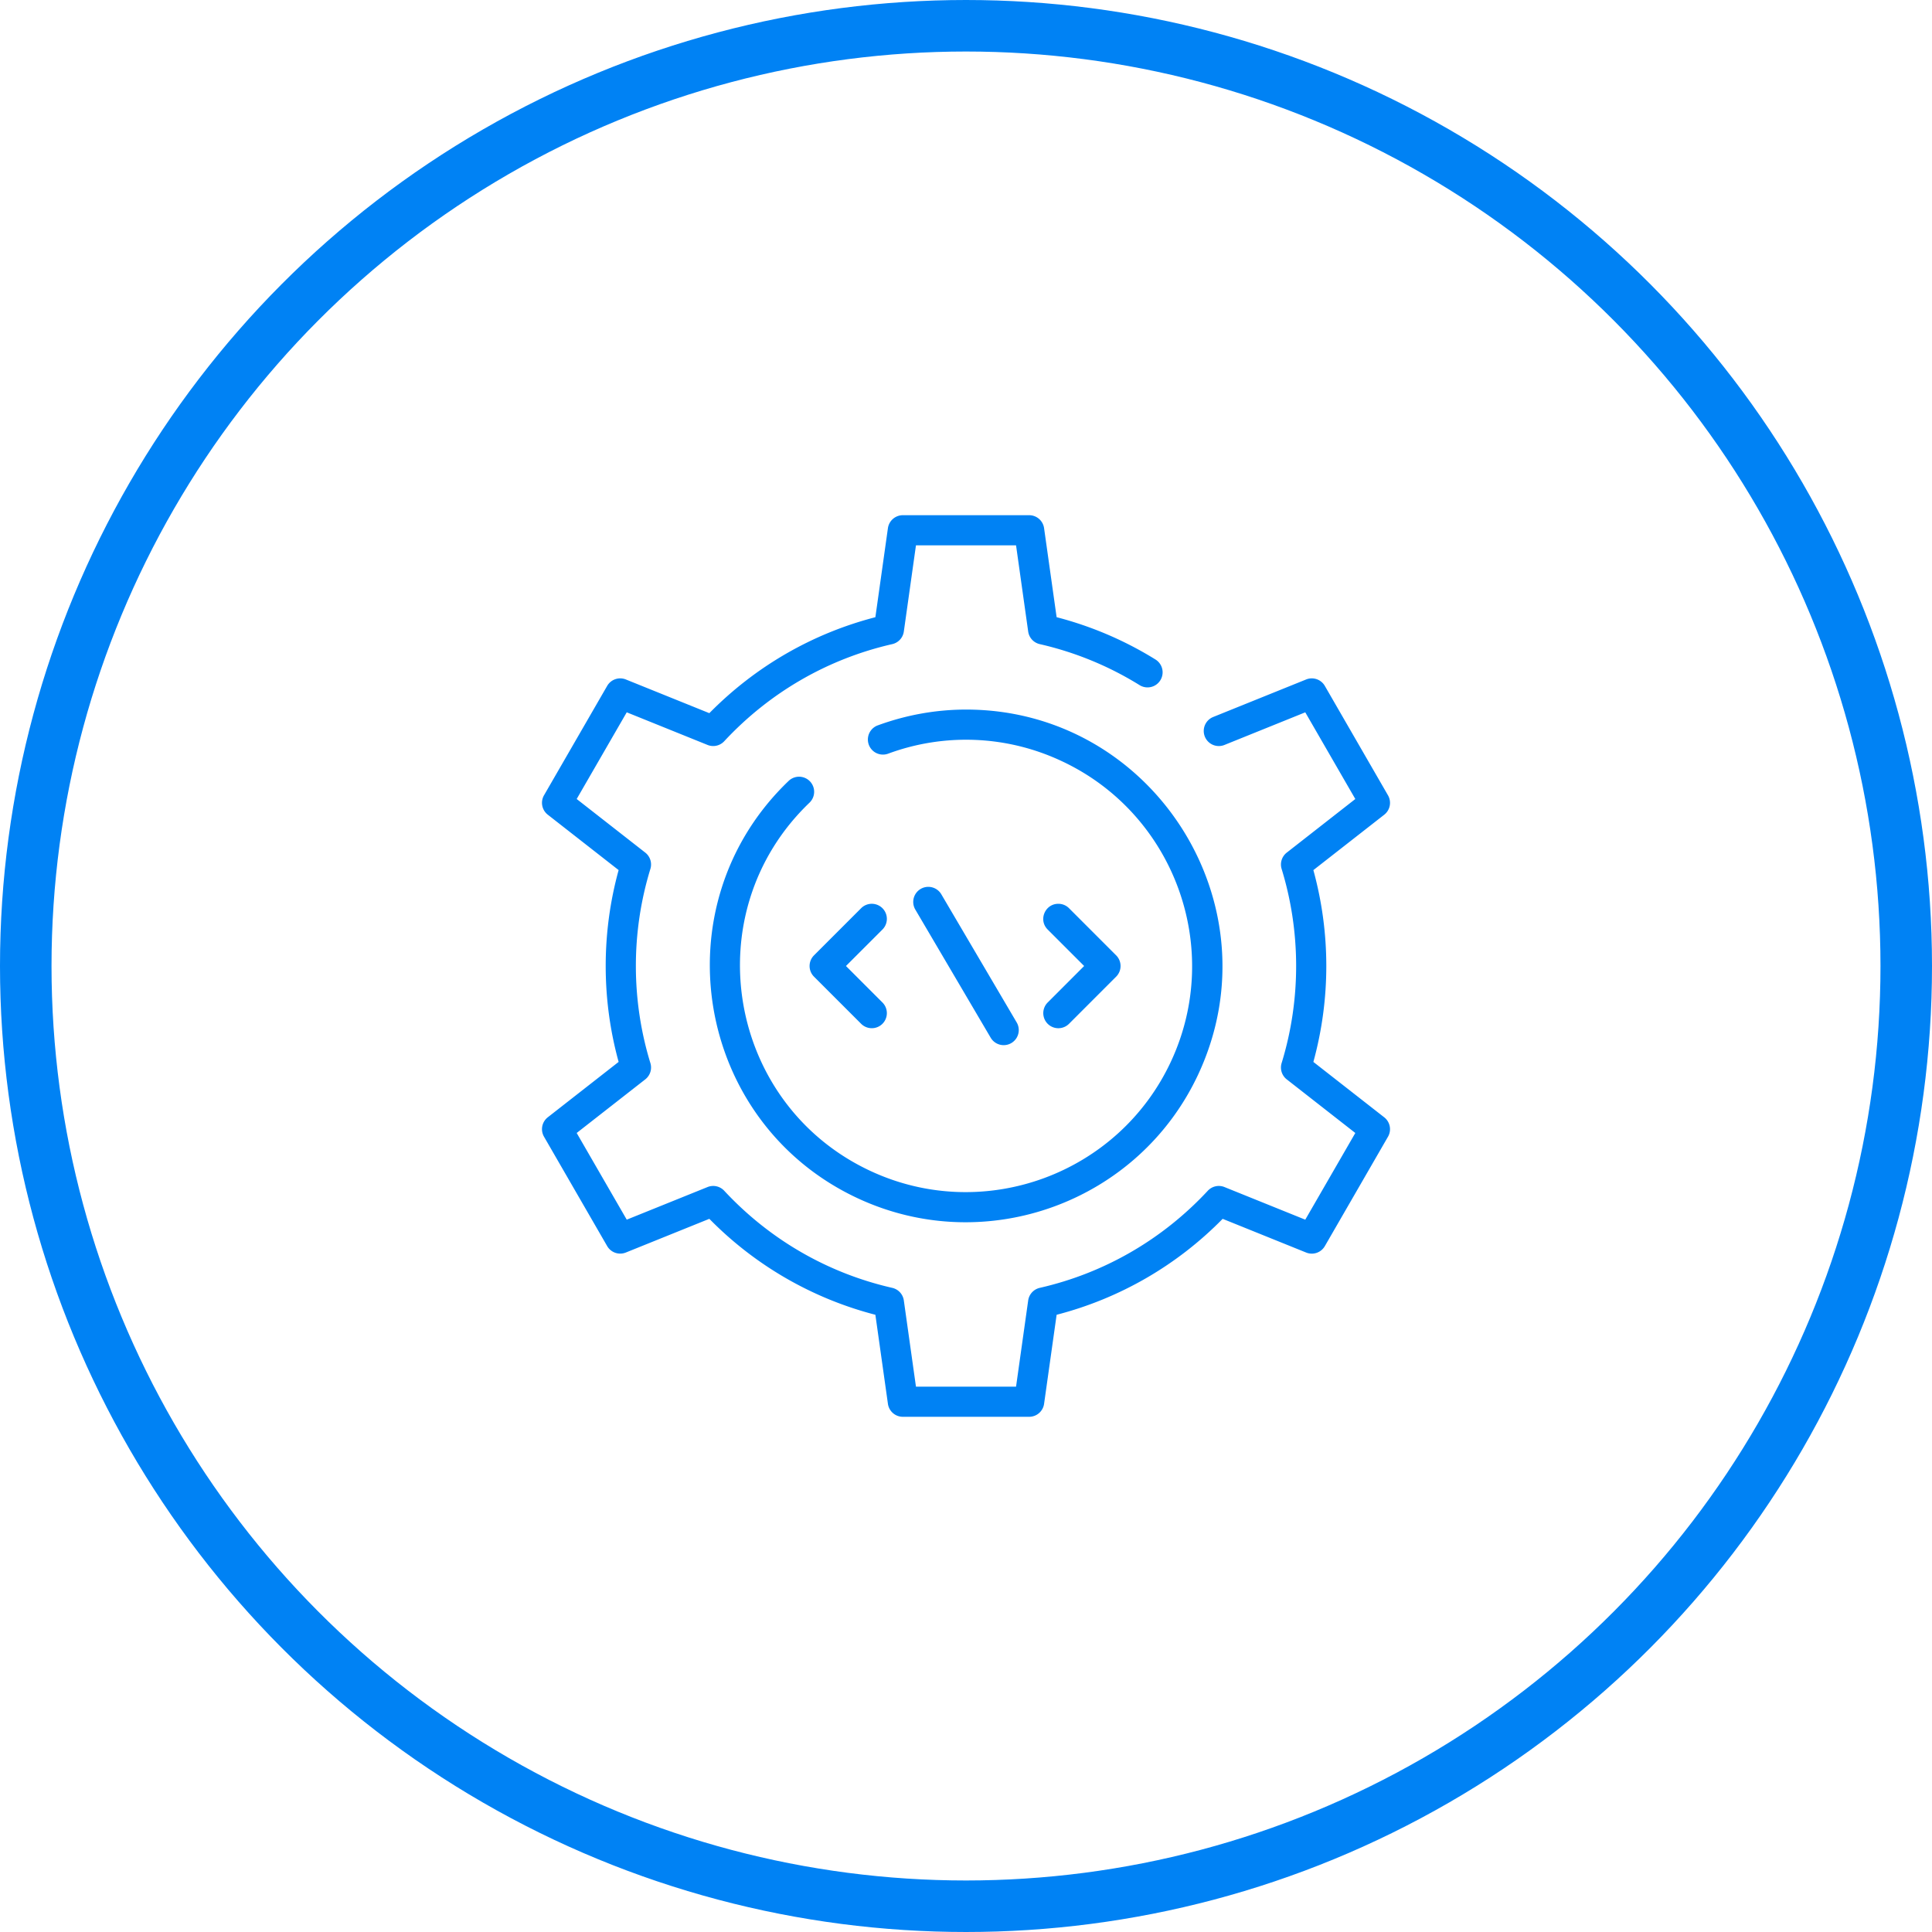 <svg xmlns="http://www.w3.org/2000/svg" width="150" height="150" fill="none" xmlns:v="https://vecta.io/nano"><circle cx="75" cy="75" r="73" stroke="#0082f4" stroke-width="4"/><path d="M107.762 61.746l-4.902-8.492a1.17 1.17 0 0 0-1.452-.5l-7.217 2.913a1.17 1.17 0 1 0 .876 2.171l6.274-2.533 3.885 6.73-5.323 4.162a1.17 1.17 0 0 0-.398 1.266c1.474 4.8 1.531 10.09 0 15.074a1.17 1.17 0 0 0 .398 1.266l5.323 4.162-3.885 6.73-6.274-2.533a1.17 1.17 0 0 0-1.295.288c-3.523 3.789-8.034 6.395-13.045 7.539a1.17 1.17 0 0 0-.899.978l-.942 6.692h-7.771l-.942-6.692a1.17 1.17 0 0 0-.899-.978c-5.011-1.143-9.521-3.75-13.045-7.539a1.17 1.17 0 0 0-1.295-.288l-6.274 2.532-3.886-6.73 5.324-4.162a1.17 1.17 0 0 0 .398-1.266c-1.474-4.8-1.531-10.09 0-15.074a1.17 1.17 0 0 0-.398-1.266l-5.324-4.162 3.886-6.73 6.274 2.533a1.17 1.17 0 0 0 1.295-.288c3.524-3.789 8.034-6.395 13.045-7.539a1.17 1.17 0 0 0 .899-.978l.942-6.692h7.771l.942 6.692a1.17 1.17 0 0 0 .899.978 25.42 25.42 0 0 1 7.751 3.184 1.17 1.17 0 0 0 1.233-1.99 27.77 27.77 0 0 0-7.675-3.285l-.974-6.913A1.17 1.17 0 0 0 79.903 40h-9.806a1.17 1.17 0 0 0-1.159 1.007l-.974 6.913c-4.895 1.267-9.323 3.826-12.891 7.45l-6.481-2.616a1.17 1.17 0 0 0-1.452.5l-4.903 8.492a1.17 1.17 0 0 0 .293 1.507l5.5 4.3c-1.338 4.856-1.338 10.037 0 14.893l-5.5 4.3a1.17 1.17 0 0 0-.293 1.507l4.903 8.492a1.17 1.17 0 0 0 1.452.5l6.481-2.616a27.82 27.82 0 0 0 12.891 7.45l.974 6.913A1.17 1.17 0 0 0 70.097 110h9.806a1.17 1.17 0 0 0 1.159-1.007l.974-6.914a27.81 27.81 0 0 0 12.891-7.449l6.482 2.617a1.17 1.17 0 0 0 1.452-.5l4.902-8.492a1.17 1.17 0 0 0-.292-1.507l-5.501-4.3a28.12 28.12 0 0 0 0-14.893l5.501-4.3a1.17 1.17 0 0 0 .292-1.507zm-34.679 7.686l5.852 9.949a1.17 1.17 0 0 1-2.018 1.187l-5.852-9.949a1.17 1.17 0 1 1 2.018-1.187zm-4.57 10.055a1.17 1.17 0 0 1-1.655 0l-3.659-3.659a1.17 1.17 0 0 1 0-1.655l3.659-3.66a1.17 1.17 0 1 1 1.655 1.655L65.68 75l2.832 2.832a1.17 1.17 0 0 1 0 1.656zm13.657-9.317c.299 0 .599.114.828.343l3.659 3.66a1.17 1.17 0 0 1 0 1.655l-3.659 3.66a1.17 1.17 0 1 1-1.655-1.655L84.173 75l-2.832-2.832c-.74-.74-.206-1.998.828-1.998zM68.15 56.318c2.234-.819 4.55-1.227 6.861-1.227 14.459.001 24.149 15.098 18.042 28.275-4.614 9.954-16.465 14.3-26.42 9.686-12.655-5.865-15.525-22.729-5.403-32.423a1.17 1.17 0 1 1 1.619 1.691c-8.925 8.548-6.404 23.431 4.768 28.609 8.784 4.071 19.241.237 23.312-8.547s.237-19.241-8.547-23.312a17.44 17.44 0 0 0-13.427-.555 1.17 1.17 0 0 1-.805-2.198z" fill="#0082f4"/></svg>